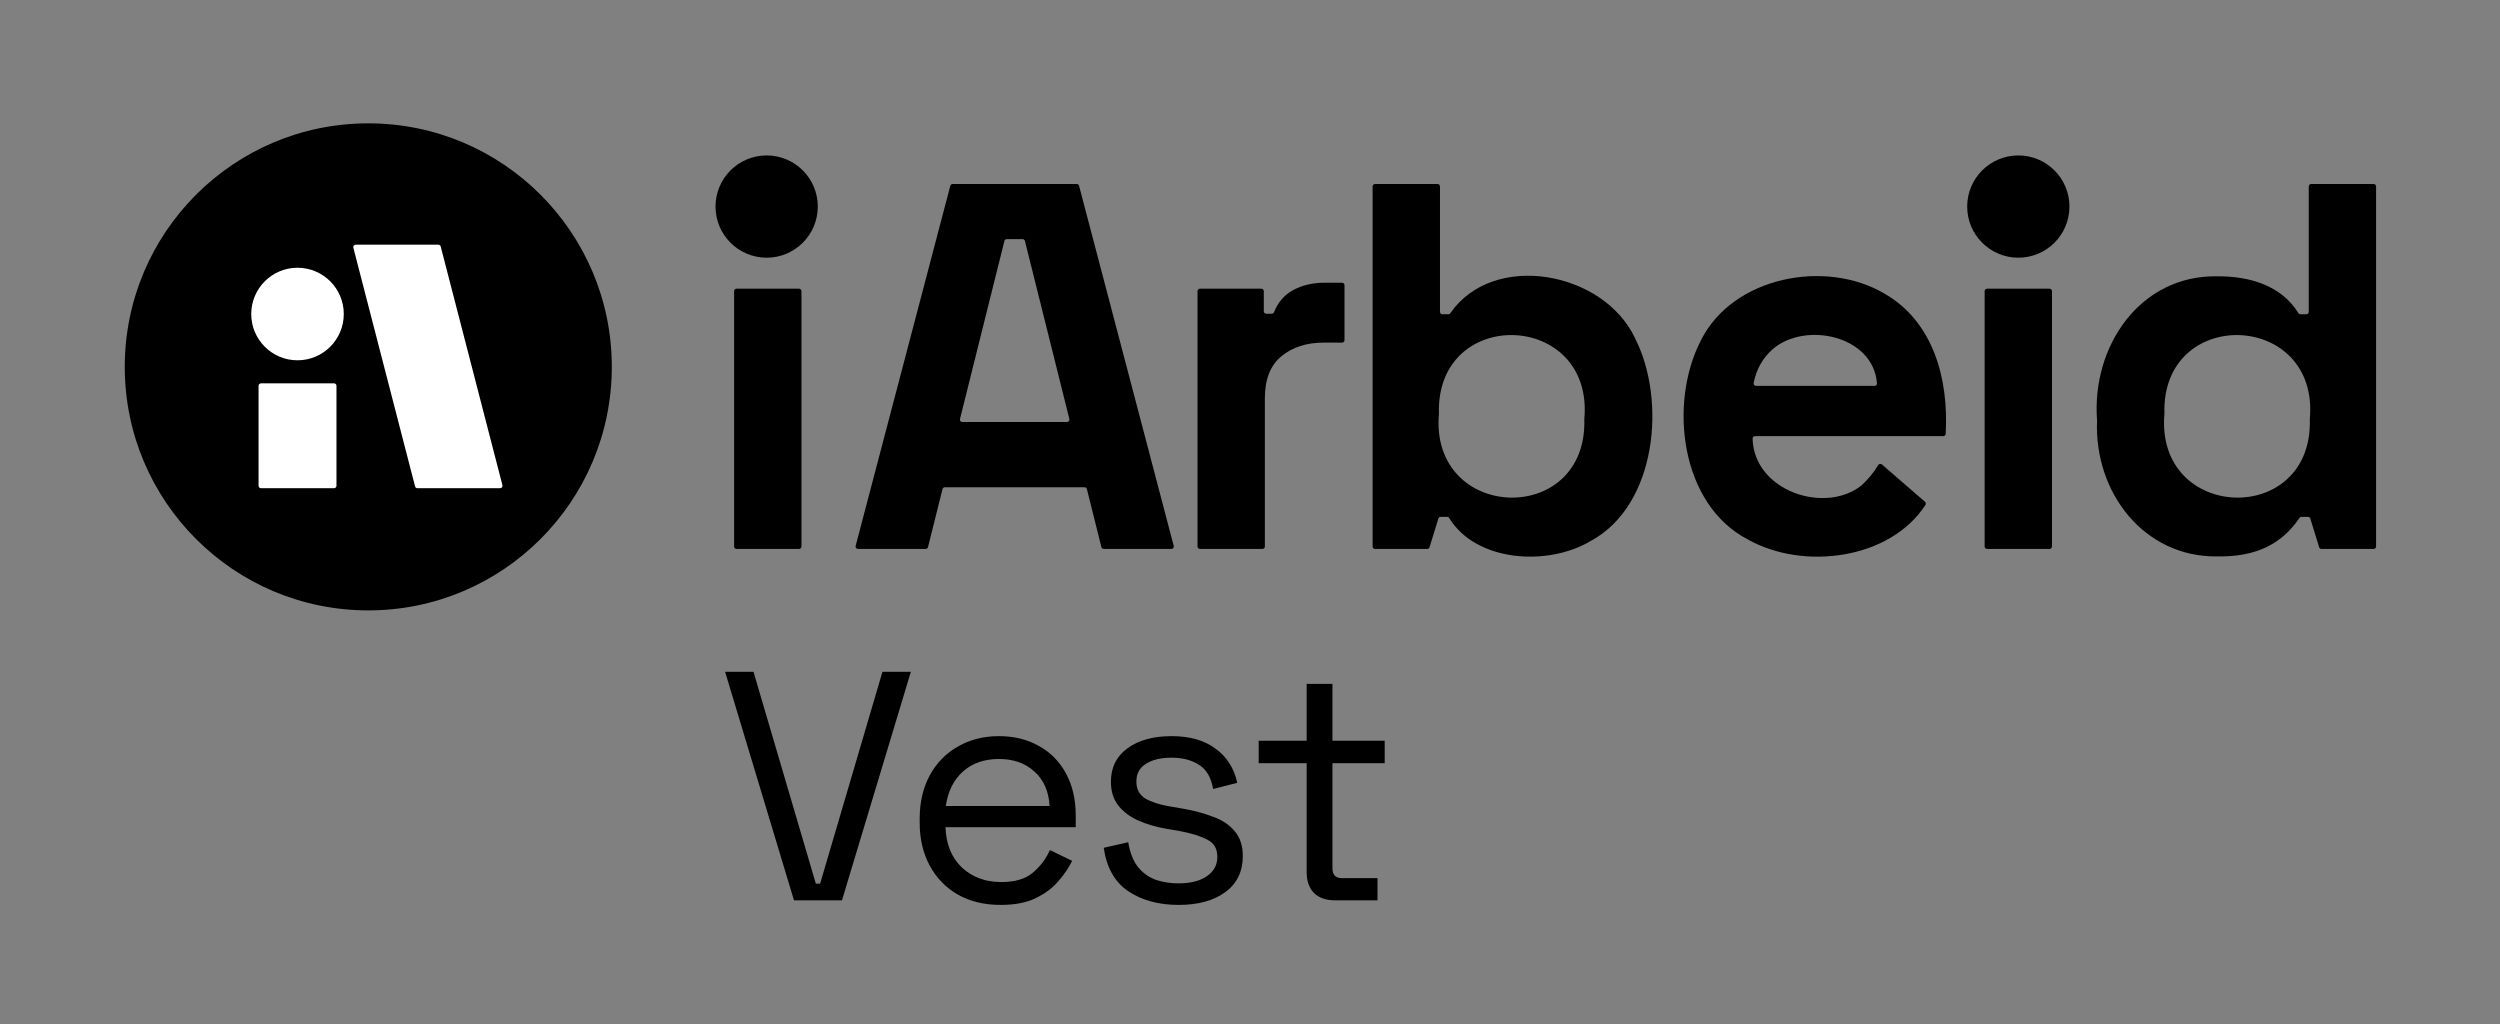 <svg width="1455" height="596" viewBox="0 0 1455 596" fill="none" xmlns="http://www.w3.org/2000/svg">
<rect x="0" y="0" width="1455" height="596" fill="#808080" stroke="none"/>
<path d="M465.046 168.012H428.666C427.887 168.012 427.256 168.643 427.256 169.422V318.072C427.256 318.85 427.887 319.482 428.666 319.482H465.046C465.825 319.482 466.456 318.85 466.456 318.072V169.422C466.456 168.643 465.825 168.012 465.046 168.012Z" fill="black"/>
<path d="M1192.84 168.012H1156.48C1155.7 168.012 1155.06 168.647 1155.06 169.432V318.062C1155.06 318.846 1155.7 319.482 1156.48 319.482H1192.84C1193.63 319.482 1194.26 318.846 1194.26 318.062V169.432C1194.26 168.647 1193.63 168.012 1192.84 168.012Z" fill="black"/>
<path d="M446.192 149.981C462.628 149.981 475.952 136.657 475.952 120.221C475.952 103.785 462.628 90.461 446.192 90.461C429.756 90.461 416.432 103.785 416.432 120.221C416.432 136.657 429.756 149.981 446.192 149.981Z" fill="black"/>
<path d="M1174.66 149.981C1191.1 149.981 1204.42 136.657 1204.42 120.221C1204.42 103.785 1191.1 90.461 1174.66 90.461C1158.23 90.461 1144.9 103.785 1144.9 120.221C1144.9 136.657 1158.23 149.981 1174.66 149.981Z" fill="black"/>
<path d="M1083.4 282.511C1062.05 299.471 1020.8 285.781 1020 255.261C1019.98 254.471 1020.63 253.831 1021.42 253.831H1130.97C1131.72 253.831 1132.35 253.241 1132.39 252.491C1134.2 220.441 1125.2 187.271 1096.84 170.921C1062.51 150.591 1008.31 160.951 989.821 198.301C971.061 234.871 977.961 293.661 1017.35 314.031C1049.7 332.161 1100.1 325.551 1120.6 293.871C1120.98 293.281 1120.86 292.491 1120.33 292.031L1095.27 270.311C1094.59 269.721 1093.57 269.911 1093.11 270.681C1090.62 274.881 1087.42 278.791 1083.51 282.401C1083.47 282.441 1083.43 282.471 1083.39 282.501L1083.4 282.511ZM1031.82 203.121C1050.58 187.031 1090.14 195.141 1092.4 223.031C1092.47 223.861 1091.82 224.591 1090.99 224.591H1022.01C1021.1 224.591 1020.44 223.751 1020.62 222.871C1022.27 214.751 1026 208.171 1031.82 203.131V203.121Z" fill="black"/>
<path d="M770.991 164.541C763.941 164.541 757.771 165.991 752.481 168.901C747.451 171.661 743.781 175.921 741.471 181.691C741.251 182.231 740.741 182.591 740.161 182.591H736.941C736.161 182.591 735.531 181.961 735.531 181.181V169.431C735.531 168.651 734.901 168.021 734.121 168.021H698.371C697.591 168.021 696.961 168.651 696.961 169.431V318.071C696.961 318.851 697.591 319.481 698.371 319.481H734.741C735.521 319.481 736.151 318.851 736.151 318.071V231.751C736.151 220.761 739.361 212.621 745.791 207.331C752.221 202.041 760.411 199.401 770.371 199.401H781.091C781.871 199.401 782.501 198.771 782.501 197.991V165.971C782.501 165.191 781.871 164.561 781.091 164.561H770.991V164.541Z" fill="black"/>
<path d="M951.631 196.902C933.331 157.812 869.071 146.032 844.091 182.282C843.831 182.662 843.401 182.902 842.931 182.902H839.491C838.711 182.902 838.071 182.272 838.071 181.482V108.512C838.071 107.732 837.441 107.092 836.651 107.092H800.281C799.501 107.092 798.861 107.722 798.861 108.512V318.072C798.861 318.852 799.491 319.492 800.281 319.492H830.641C831.261 319.492 831.811 319.082 831.991 318.492L837.131 301.822C837.311 301.232 837.861 300.822 838.481 300.822H842.241C842.741 300.822 843.191 301.082 843.451 301.512C858.771 326.782 900.531 330.062 926.111 314.672C964.271 293.822 969.931 232.842 951.621 196.912L951.631 196.902ZM922.081 243.942C923.911 306.952 831.981 303.682 837.451 240.832C837.451 240.792 837.451 240.752 837.451 240.712C835.621 177.732 927.701 180.862 922.081 243.822C922.081 243.862 922.081 243.912 922.081 243.952V243.942Z" fill="black"/>
<path d="M1381.48 107.092H1345.11C1344.33 107.092 1343.69 107.722 1343.69 108.512V181.482C1343.69 182.262 1343.06 182.902 1342.27 182.902H1338.87C1338.38 182.902 1337.93 182.642 1337.67 182.222C1327.91 166.462 1309.86 160.652 1290.17 160.812C1245.71 160.152 1217.2 201.232 1220.48 244.752C1220.48 244.792 1220.48 244.832 1220.48 244.882C1218.83 287.092 1248.1 324.242 1290.17 323.842C1312.83 324.212 1327.76 316.892 1338.29 301.442C1338.55 301.052 1338.99 300.822 1339.45 300.822H1343.25C1343.87 300.822 1344.42 301.222 1344.6 301.822C1345.59 305.062 1348.75 315.262 1349.75 318.502C1349.93 319.092 1350.48 319.492 1351.1 319.492H1381.46C1382.24 319.492 1382.88 318.862 1382.88 318.072V108.512C1382.88 107.732 1382.25 107.092 1381.46 107.092H1381.48ZM1344.32 243.942C1346.15 306.952 1254.22 303.682 1259.69 240.832C1259.69 240.792 1259.69 240.752 1259.69 240.712C1257.86 177.732 1349.94 180.862 1344.32 243.822C1344.32 243.862 1344.32 243.912 1344.32 243.952V243.942Z" fill="black"/>
<path d="M642.362 319.48H681.742C682.672 319.48 683.342 318.6 683.112 317.71L628.022 108.15C627.862 107.53 627.302 107.1 626.652 107.1H554.442C553.802 107.1 553.242 107.53 553.072 108.15L497.982 317.71C497.742 318.61 498.422 319.48 499.352 319.48H538.732C539.382 319.48 539.942 319.04 540.102 318.41L548.532 284.66C548.692 284.03 549.252 283.59 549.902 283.59H631.202C631.852 283.59 632.412 284.03 632.572 284.66L641.002 318.41C641.162 319.04 641.722 319.48 642.372 319.48H642.362ZM558.712 243.86L584.572 140.25C584.732 139.62 585.292 139.18 585.942 139.18H595.142C595.792 139.18 596.352 139.62 596.512 140.25L622.372 243.86C622.592 244.75 621.922 245.62 621.002 245.62H560.072C559.152 245.62 558.482 244.76 558.702 243.86H558.712Z" fill="black"/>
<path d="M214.341 355.249C292.617 355.249 356.071 291.794 356.071 213.519C356.071 135.244 292.617 71.789 214.341 71.789C136.066 71.789 72.611 135.244 72.611 213.519C72.611 291.794 136.066 355.249 214.341 355.249Z" fill="black"/>
<path d="M255.121 142.41H207.021C206.091 142.41 205.421 143.28 205.651 144.18L241.571 283.08C241.731 283.71 242.301 284.14 242.941 284.14H291.041C291.971 284.14 292.641 283.27 292.411 282.37L256.491 143.47C256.331 142.84 255.761 142.41 255.121 142.41Z" fill="white"/>
<path d="M194.41 223.109H151.9C151.116 223.109 150.48 223.745 150.48 224.529V282.719C150.48 283.504 151.116 284.139 151.9 284.139H194.41C195.195 284.139 195.83 283.504 195.83 282.719V224.529C195.83 223.745 195.195 223.109 194.41 223.109Z" fill="white"/>
<path d="M173.151 209.69C188.024 209.69 200.081 197.633 200.081 182.76C200.081 167.887 188.024 155.83 173.151 155.83C158.278 155.83 146.221 167.887 146.221 182.76C146.221 197.633 158.278 209.69 173.151 209.69Z" fill="white"/>
<path d="M462.096 524L422.006 391H438.536L474.826 514.31H477.296L513.586 391H530.116L490.026 524H462.096ZM582.372 526.66C572.998 526.66 564.765 524.697 557.672 520.77C550.578 516.717 545.068 511.08 541.142 503.86C537.215 496.64 535.252 488.28 535.252 478.78V476.5C535.252 466.873 537.215 458.45 541.142 451.23C545.068 444.01 550.515 438.437 557.482 434.51C564.448 430.457 572.428 428.43 581.422 428.43C590.162 428.43 597.888 430.33 604.602 434.13C611.315 437.803 616.572 443.123 620.372 450.09C624.172 457.057 626.072 465.227 626.072 474.6V481.44H550.262C550.642 491.447 553.872 499.3 559.952 505C566.032 510.573 573.632 513.36 582.752 513.36C590.732 513.36 596.875 511.523 601.182 507.85C605.488 504.177 608.782 499.807 611.062 494.74L623.982 501.01C622.082 504.937 619.422 508.863 616.002 512.79C612.708 516.717 608.338 520.01 602.892 522.67C597.572 525.33 590.732 526.66 582.372 526.66ZM550.452 469.09H610.872C610.365 460.477 607.388 453.763 601.942 448.95C596.622 444.137 589.782 441.73 581.422 441.73C572.935 441.73 565.968 444.137 560.522 448.95C555.075 453.763 551.718 460.477 550.452 469.09ZM685.883 526.66C674.357 526.66 664.603 524 656.623 518.68C648.77 513.36 644.02 504.937 642.373 493.41L656.623 490.18C657.637 496.26 659.537 501.073 662.323 504.62C665.11 508.04 668.53 510.51 672.583 512.03C676.763 513.423 681.197 514.12 685.883 514.12C692.85 514.12 698.36 512.727 702.413 509.94C706.467 507.153 708.493 503.417 708.493 498.73C708.493 493.917 706.53 490.56 702.603 488.66C698.803 486.633 693.547 484.987 686.833 483.72L679.043 482.39C673.09 481.377 667.643 479.793 662.703 477.64C657.763 475.487 653.837 472.573 650.923 468.9C648.01 465.227 646.553 460.603 646.553 455.03C646.553 446.67 649.783 440.147 656.243 435.46C662.703 430.773 671.253 428.43 681.893 428.43C692.407 428.43 700.893 430.837 707.353 435.65C713.94 440.337 718.183 446.987 720.083 455.6L706.023 459.21C704.883 452.497 702.16 447.81 697.853 445.15C693.547 442.363 688.227 440.97 681.893 440.97C675.56 440.97 670.557 442.173 666.883 444.58C663.21 446.86 661.373 450.28 661.373 454.84C661.373 459.273 663.083 462.567 666.503 464.72C670.05 466.747 674.737 468.267 680.563 469.28L688.353 470.61C694.94 471.75 700.83 473.333 706.023 475.36C711.343 477.26 715.523 480.047 718.563 483.72C721.73 487.393 723.313 492.207 723.313 498.16C723.313 507.28 719.893 514.31 713.053 519.25C706.34 524.19 697.283 526.66 685.883 526.66ZM777.008 524C771.688 524 767.571 522.543 764.658 519.63C761.871 516.717 760.478 512.727 760.478 507.66V444.2H732.548V431.09H760.478V398.03H775.488V431.09H805.888V444.2H775.488V505.38C775.488 509.18 777.324 511.08 780.998 511.08H801.708V524H777.008Z" fill="black"/>
</svg>

